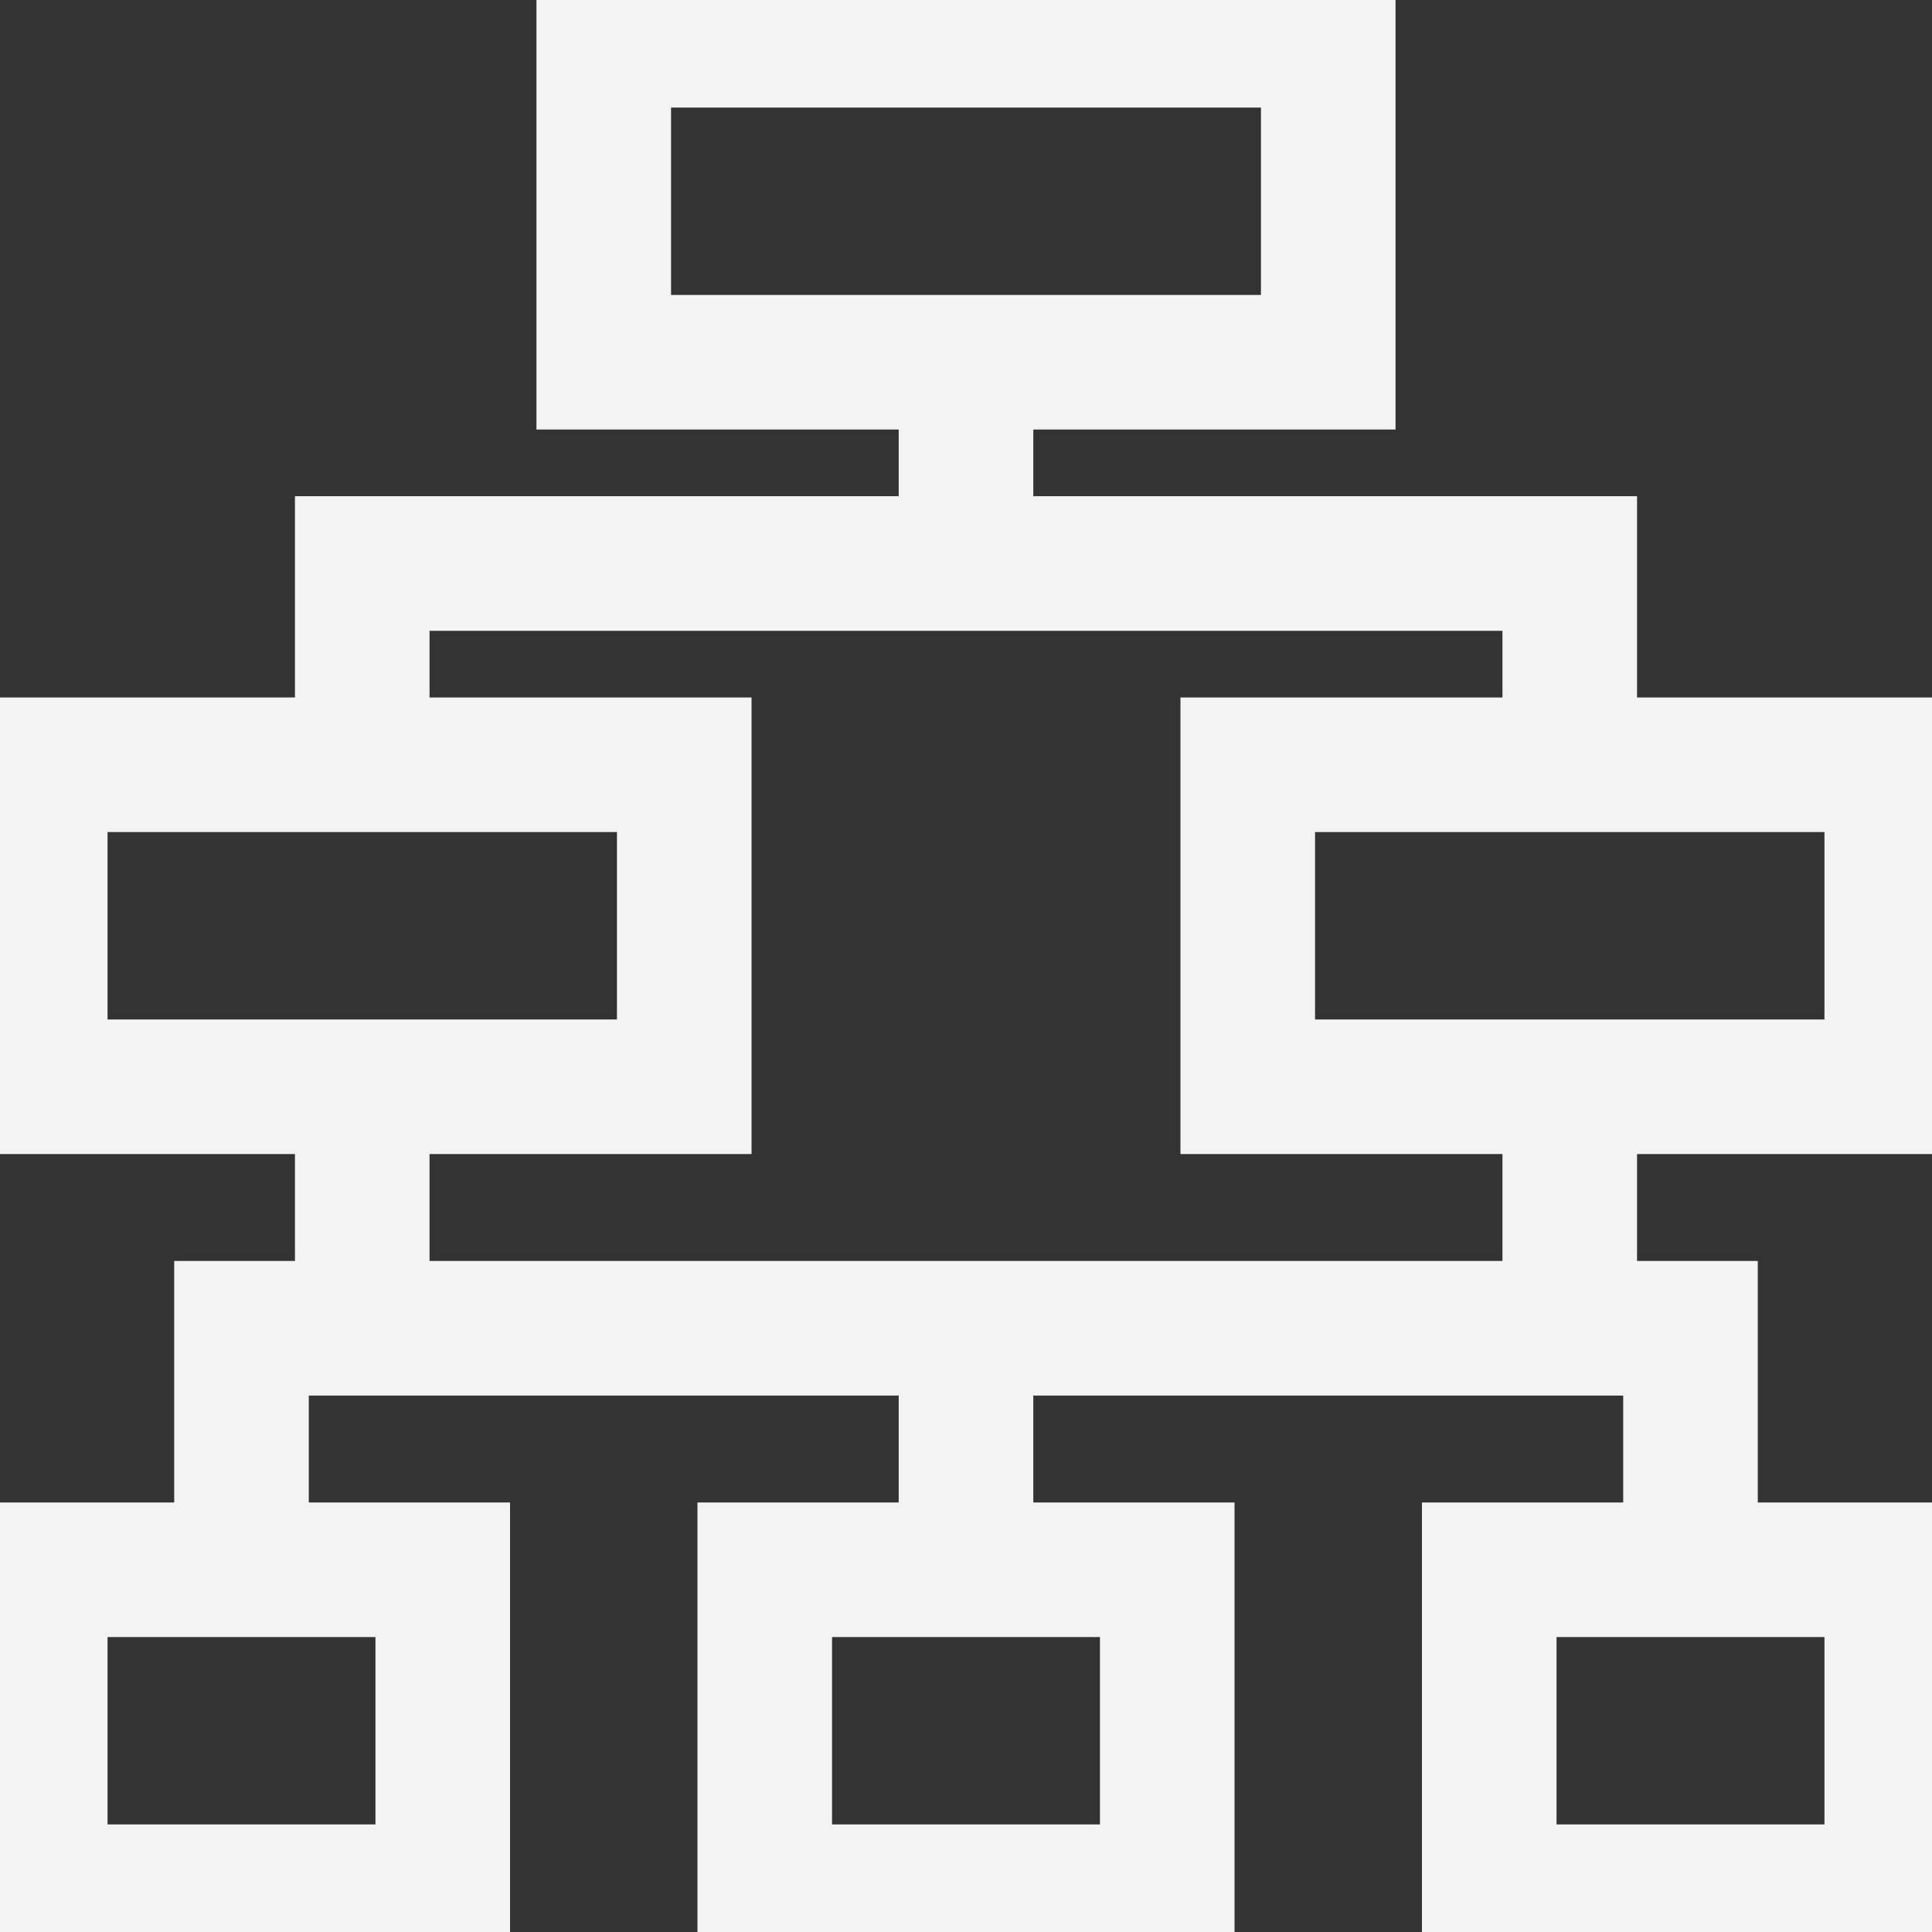 <!DOCTYPE svg PUBLIC "-//W3C//DTD SVG 1.1//EN" "http://www.w3.org/Graphics/SVG/1.1/DTD/svg11.dtd">
<!-- Uploaded to: SVG Repo, www.svgrepo.com, Transformed by: SVG Repo Mixer Tools -->
<svg fill="#f2f3f2" height="800px" width="800px" version="1.1" id="Layer_1" xmlns="http://www.w3.org/2000/svg" xmlns:xlink="http://www.w3.org/1999/xlink" viewBox="0 0 491.52 491.52" xml:space="preserve" stroke="#f2f3f2" stroke-width="13.763">
<rect x="0" y="0" width="491.52" height="491.52" fill="#333333" stroke="none"/>
<g id="SVGRepo_bgCarrier" stroke-width="0"/>
<g id="SVGRepo_tracerCarrier" stroke-linecap="round" stroke-linejoin="round"/>
<g id="SVGRepo_iconCarrier"> <g> <g> <path d="M491.52,286.72v-102.4H409.6v-51.2H256V102.4h92.16V0h-204.8v102.4h92.16v30.72H81.92v51.2H0v102.4h81.92v40.96H51.2 v61.44H0v102.4h122.88v-102.4h-51.2v-40.96h163.84v40.96h-51.2v102.4H307.2v-102.4H256v-40.96h163.84v40.96h-51.2v102.4h122.88 v-102.4h-51.2v-61.44H409.6v-40.96H491.52z M102.4,409.6v61.44H20.48V409.6H102.4z M471.04,409.6v61.44h-81.92V409.6H471.04z M163.84,81.92V20.48h163.84v61.44H163.84z M20.48,266.24V204.8h143.36v61.44H20.48z M286.72,409.6v61.44H204.8V409.6H286.72z M389.12,327.68H102.4v-40.96h81.92v-102.4H102.4V153.6h286.72v30.72H307.2v102.4h81.92V327.68z M327.68,266.24V204.8h143.36 v61.44H327.68z"/> </g> </g> </g>
</svg>